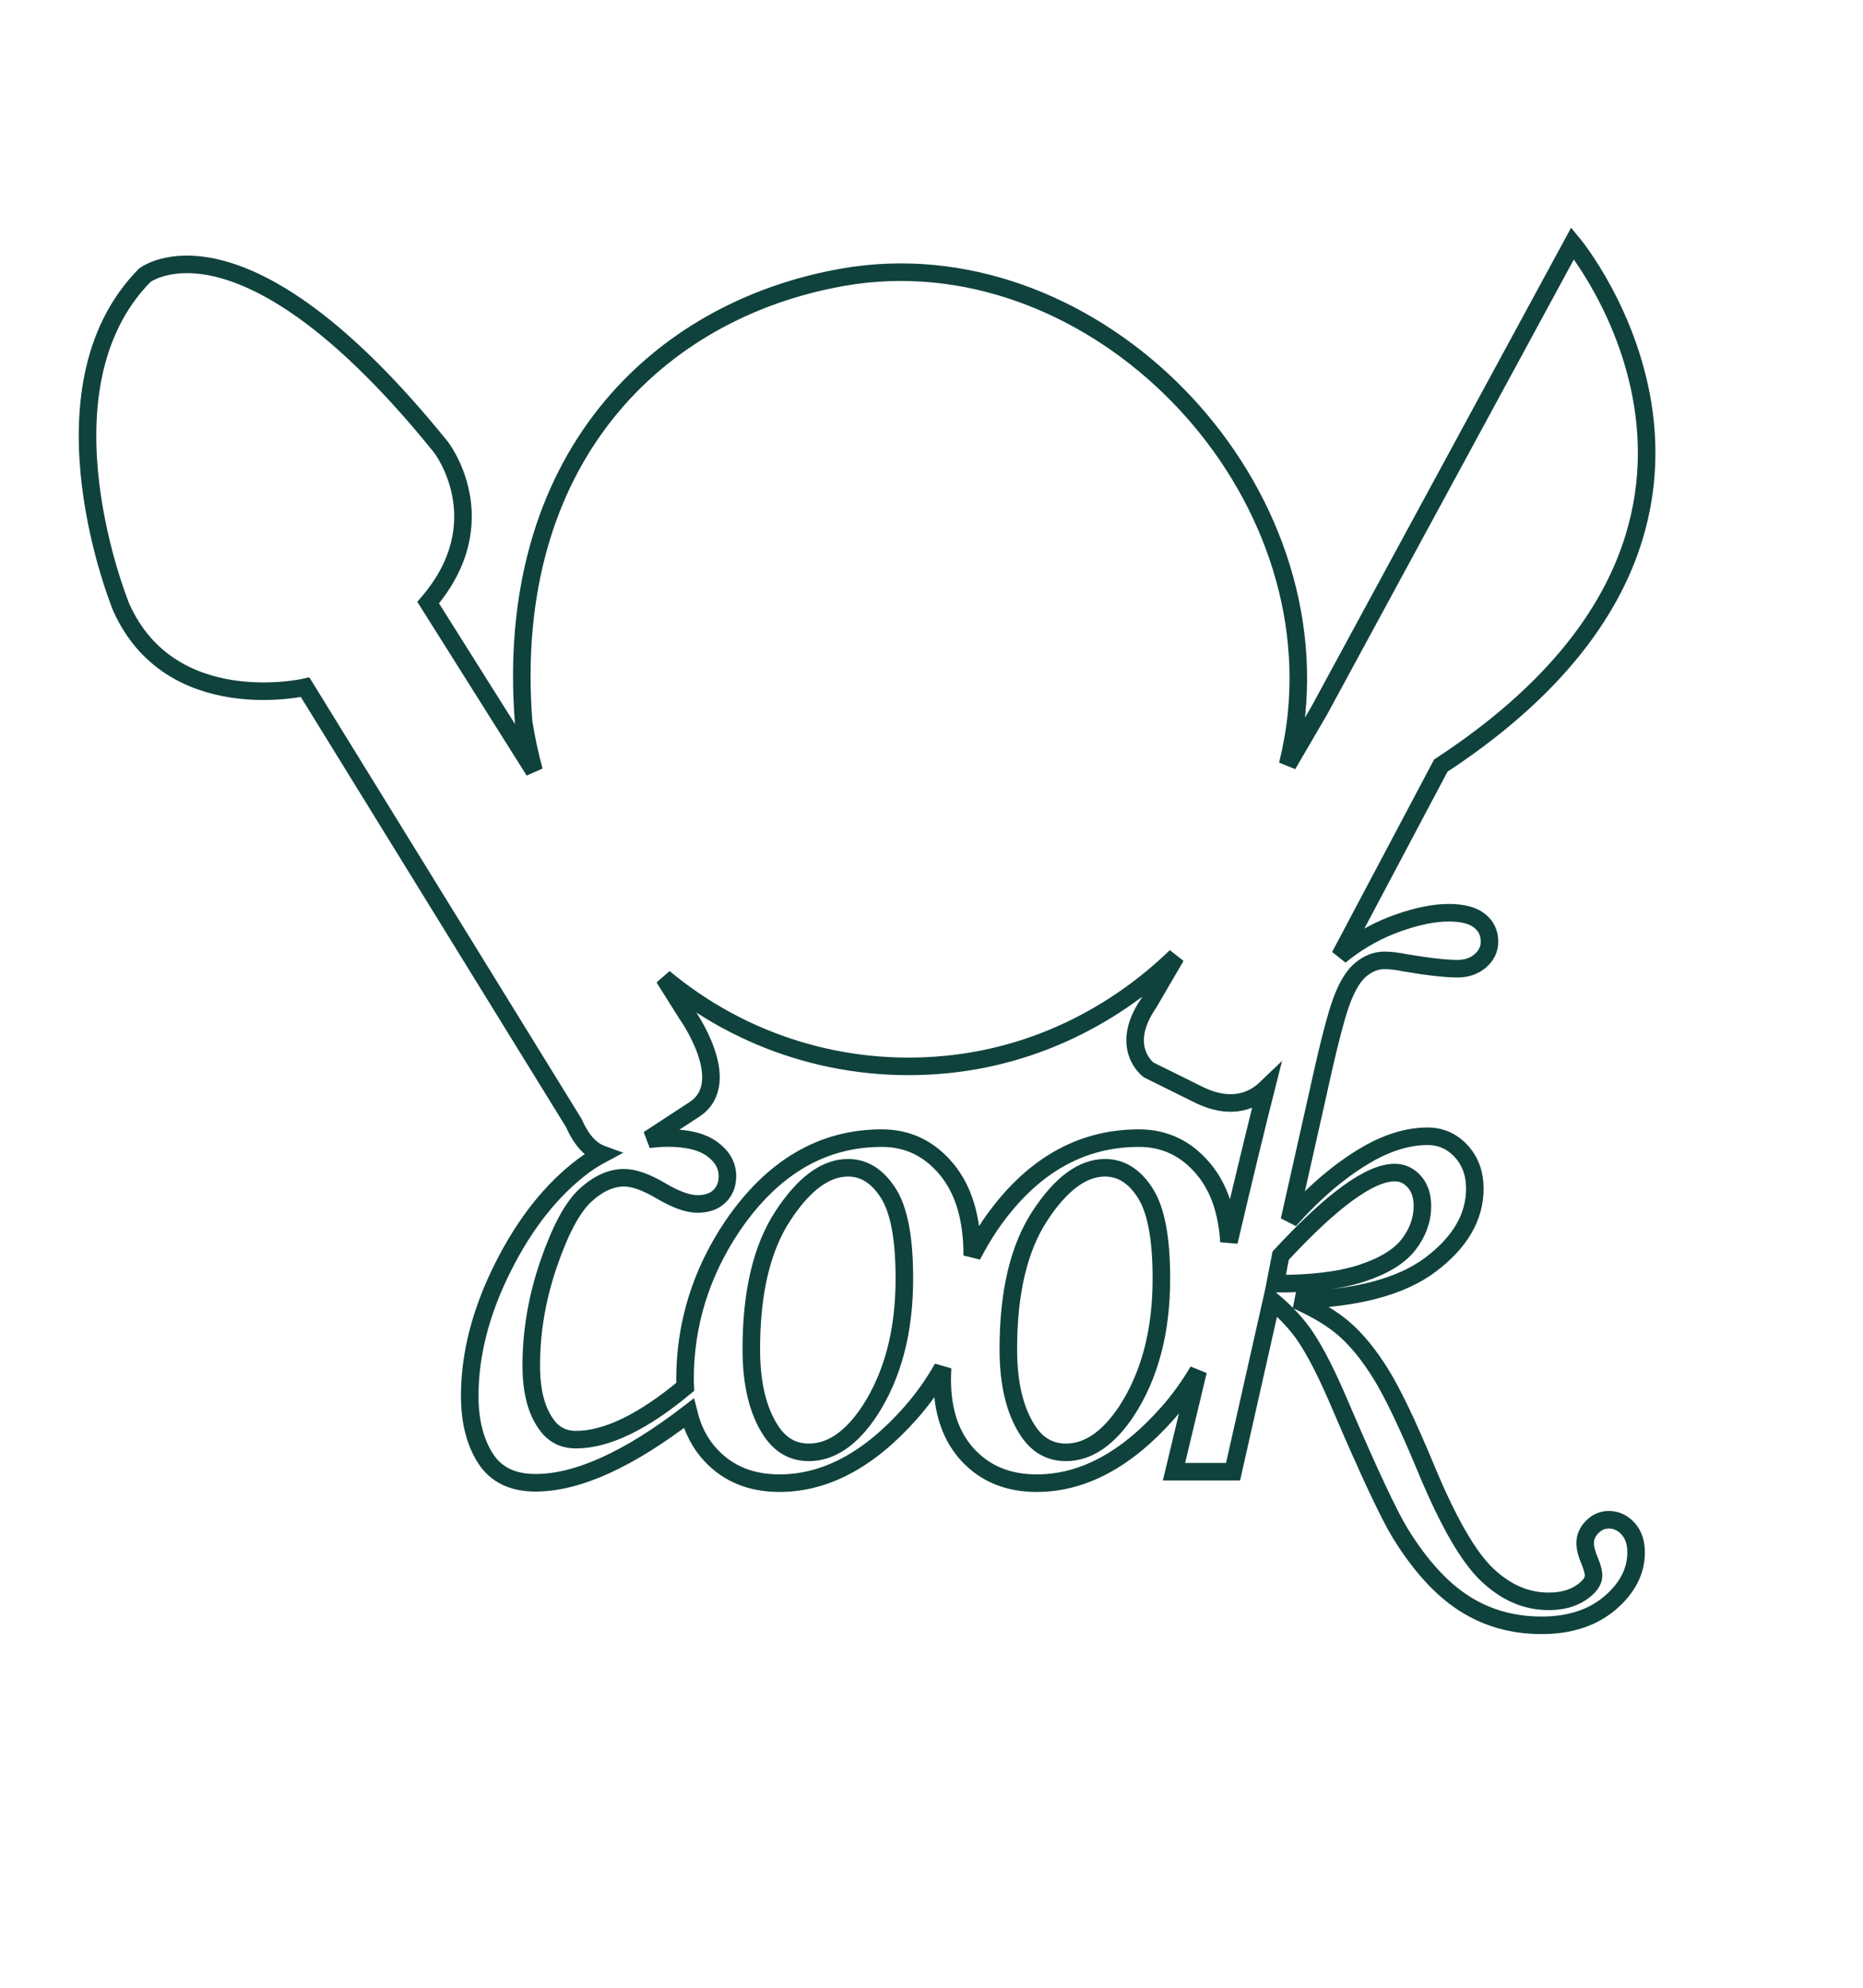 <?xml version="1.0" encoding="utf-8"?>
<!-- Generator: Adobe Illustrator 24.0.1, SVG Export Plug-In . SVG Version: 6.00 Build 0)  -->
<svg version="1.1" id="Layer_2" xmlns="http://www.w3.org/2000/svg" xmlns:xlink="http://www.w3.org/1999/xlink" x="0px" y="0px"
	 viewBox="0 0 190.49 203.21" style="enable-background:new 0 0 190.49 203.21;" xml:space="preserve">
<style type="text/css">
	.st0{fill:none;stroke:#10423D;stroke-width:1.795;}
</style>
<path class="st0" d="M164.51,155.35c-0.65,0-1.22,0.24-1.7,0.73c-0.49,0.49-0.73,1.04-0.73,1.66c0,0.49,0.15,1.08,0.45,1.78
	c0.27,0.65,0.41,1.16,0.41,1.54c0,0.59-0.43,1.18-1.3,1.76c-0.87,0.58-1.96,0.87-3.29,0.87c-2.27,0-4.35-0.89-6.25-2.68
	c-1.92-1.79-4-5.39-6.25-10.8c-1.89-4.55-3.44-7.79-4.64-9.73c-1.2-1.94-2.43-3.45-3.67-4.55c-1.24-1.1-2.91-2.11-4.99-3.03
	c6.17-0.16,10.75-1.38,13.75-3.65c3-2.27,4.5-4.85,4.5-7.75c0-1.54-0.47-2.82-1.4-3.83c-0.93-1.01-2.08-1.52-3.43-1.52
	c-1.92,0-3.94,0.59-6.05,1.78c-2.79,1.59-5.48,3.87-8.08,6.81l2.91-12.94c1.05-4.83,1.87-8.01,2.45-9.54
	c0.58-1.53,1.24-2.6,1.99-3.19c0.74-0.6,1.53-0.9,2.37-0.9c0.59,0,1.28,0.08,2.07,0.24c2.4,0.41,4.2,0.61,5.39,0.61
	c0.95,0,1.73-0.27,2.35-0.81c0.62-0.54,0.93-1.19,0.93-1.95c0-0.89-0.34-1.61-1.03-2.15c-0.69-0.54-1.74-0.81-3.14-0.81
	c-1.49,0-3.21,0.35-5.17,1.04c-1.96,0.69-3.79,1.69-5.48,2.99c-0.17,0.13-0.32,0.26-0.48,0.4l10.32-19.47
	c37.48-24.54,13.48-53.39,13.48-53.39l-25.89,47.73l-3.25,5.57c0.42-1.71,0.73-3.45,0.91-5.19c2.52-25.25-21.67-48.95-46.34-44.65
	c-19.09,3.33-34.77,18.7-32.69,45.48c0.27,1.72,0.63,3.38,1.07,4.99L43.78,61.6c7.16-8.36,1.31-15.89,1.31-15.89
	c-20.45-25.34-30.3-17.56-30.3-17.56C3.23,39.88,12.4,62.09,12.4,62.09c5.08,11.32,18.8,8.16,18.8,8.16l27.48,44.56
	c0.86,1.95,1.89,2.83,2.85,3.18c-0.62,0.33-1.23,0.71-1.82,1.14c-3.24,2.41-6,5.87-8.27,10.38c-2.27,4.52-3.41,8.91-3.41,13.18
	c0,2.57,0.53,4.69,1.6,6.37c1.07,1.68,2.78,2.51,5.13,2.51c4.29,0,9.52-2.37,15.67-7.1c0.42,1.7,1.17,3.13,2.27,4.3
	c1.77,1.89,4.1,2.84,7,2.84c4.71,0,9.17-2.39,13.39-7.16c1.31-1.48,2.39-3.02,3.29-4.62c-0.02,0.4-0.04,0.79-0.04,1.19
	c0,3.27,0.89,5.86,2.66,7.75c1.77,1.89,4.1,2.84,7,2.84c4.71,0,9.17-2.39,13.39-7.16c1.22-1.38,2.25-2.83,3.12-4.31l-2.47,10.3h6.04
	l3.95-17.52c1.46,1.22,2.6,2.45,3.44,3.7c1.08,1.6,2.29,3.99,3.64,7.19c2.89,6.74,4.92,11.06,6.08,12.95
	c2.03,3.28,4.2,5.66,6.53,7.15c2.33,1.49,4.96,2.23,7.91,2.23c2.87,0,5.19-0.76,6.98-2.27c1.78-1.52,2.68-3.24,2.68-5.19
	c0-1-0.27-1.8-0.81-2.41C165.91,155.65,165.26,155.35,164.51,155.35z M88.91,144.24c-1.87,2.81-3.93,4.22-6.21,4.22
	c-1.62,0-2.92-0.74-3.89-2.23c-1.33-2.03-1.99-4.8-1.99-8.32c0-5.79,1.07-10.32,3.22-13.61s4.37-4.93,6.67-4.93
	c1.65,0,3.02,0.87,4.12,2.6c1.1,1.73,1.64,4.62,1.64,8.68C92.48,136.06,91.29,140.59,88.91,144.24z M115.19,144.24
	c-1.87,2.81-3.93,4.22-6.21,4.22c-1.62,0-2.92-0.74-3.89-2.23c-1.33-2.03-1.99-4.8-1.99-8.32c0-5.79,1.07-10.32,3.22-13.61
	c2.15-3.29,4.37-4.93,6.67-4.93c1.65,0,3.02,0.87,4.12,2.6c1.1,1.73,1.64,4.62,1.64,8.68C118.76,136.06,117.57,140.59,115.19,144.24
	z M125.66,126.93c-0.19-3.11-1.06-5.59-2.6-7.43c-1.76-2.11-3.96-3.16-6.61-3.16c-6.08,0-11.17,2.99-15.25,8.96
	c-0.67,0.99-1.25,2.01-1.79,3.04c0-0.01,0-0.03,0-0.04c0-3.76-0.88-6.69-2.64-8.8c-1.76-2.11-3.96-3.16-6.61-3.16
	c-6.08,0-11.17,2.99-15.25,8.96c-3.24,4.81-4.87,10.06-4.87,15.74c0,0.25,0.02,0.48,0.03,0.72c-4.32,3.6-8.04,5.4-11.17,5.4
	c-1.33,0-2.35-0.54-3.08-1.62c-1-1.4-1.5-3.39-1.5-5.95c0-3.48,0.59-6.95,1.78-10.41c1.19-3.46,2.44-5.78,3.75-6.99
	c1.31-1.2,2.63-1.8,3.95-1.8c1.03,0,2.31,0.46,3.85,1.38c1.49,0.87,2.7,1.3,3.65,1.3c0.97,0,1.73-0.26,2.27-0.79
	c0.54-0.53,0.81-1.21,0.81-2.05c0-1.08-0.51-2-1.54-2.76c-1.03-0.76-2.54-1.14-4.54-1.14c-0.68,0-1.34,0.05-1.99,0.14l4.73-3.09
	c4.15-2.78-0.81-9.71-0.81-9.71l-2.34-3.72c7.94,6.62,18.23,9.9,28.84,8.87c9.2-0.89,17.32-5.06,23.51-11.05l-2.79,4.78
	c-3.12,4.55,0,6.82,0,6.82l5.03,2.49c3.5,1.75,5.75,0.57,6.97-0.6C128.61,114.58,127.33,119.8,125.66,126.93z M130.39,131.22
	l0.56-2.87c5.24-5.66,9.12-8.49,11.66-8.49c0.78,0,1.45,0.31,2,0.93c0.55,0.62,0.83,1.45,0.83,2.47c0,1.43-0.48,2.76-1.43,3.98
	c-0.96,1.22-2.56,2.19-4.8,2.92C136.96,130.89,134.02,131.24,130.39,131.22z"/>
</svg>
